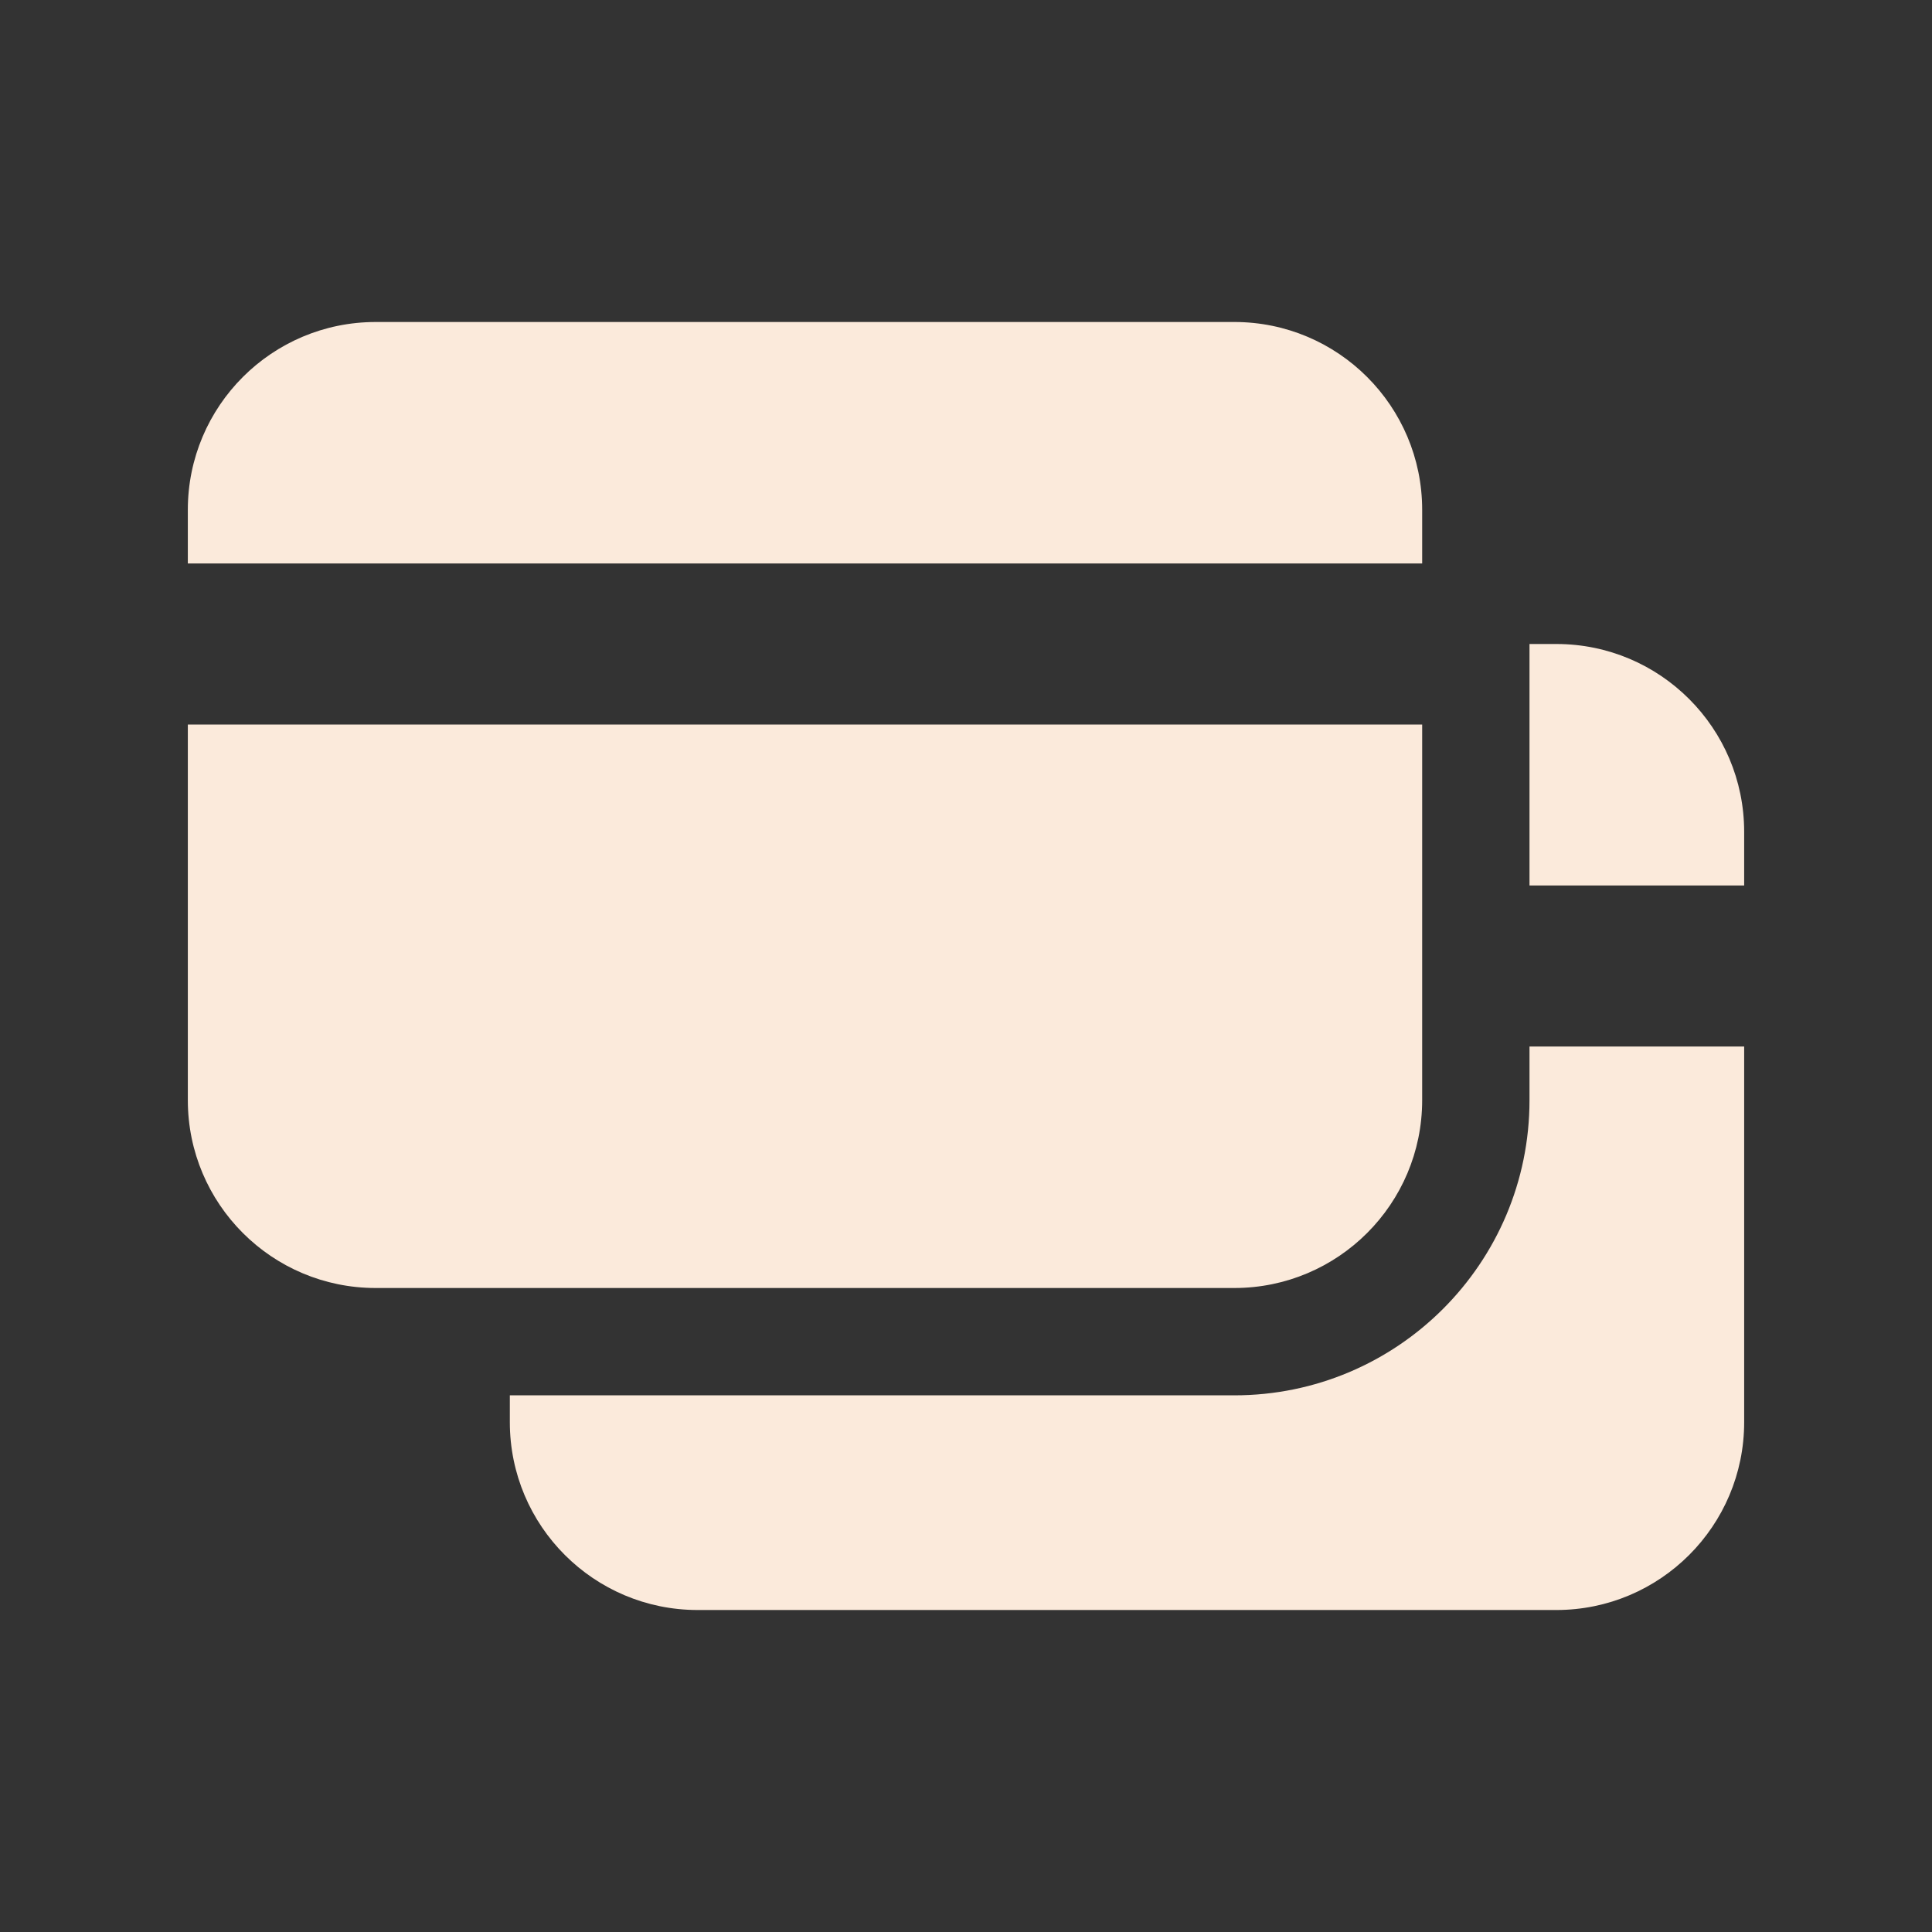 <svg xmlns="http://www.w3.org/2000/svg"  viewBox="0 0 256 256"><rect x="0" y="0" width="256" height="256" fill="#333333" stroke="none"/><path d="M49.778 42.667c-13.746 0-24.89 11.143-24.89 24.889v7.11h163.557v-7.11c0-13.746-11.143-24.89-24.89-24.89zm152.889 42.666v32h28.444v-7.11c0-13.746-11.143-24.89-24.889-24.89zM24.889 96v49.778c0 13.746 11.143 24.889 24.889 24.889h113.778c13.746 0 24.889-11.143 24.889-24.889V96zm177.778 42.667v7.111c0 21.6-17.511 39.111-39.111 39.111h-96v3.556c0 13.745 11.143 24.889 24.889 24.889h113.777c13.746 0 24.89-11.144 24.89-24.89v-49.777z" fill="#fbeadb" font-family="none" font-weight="none" font-size="none" text-anchor="none"/></svg>
